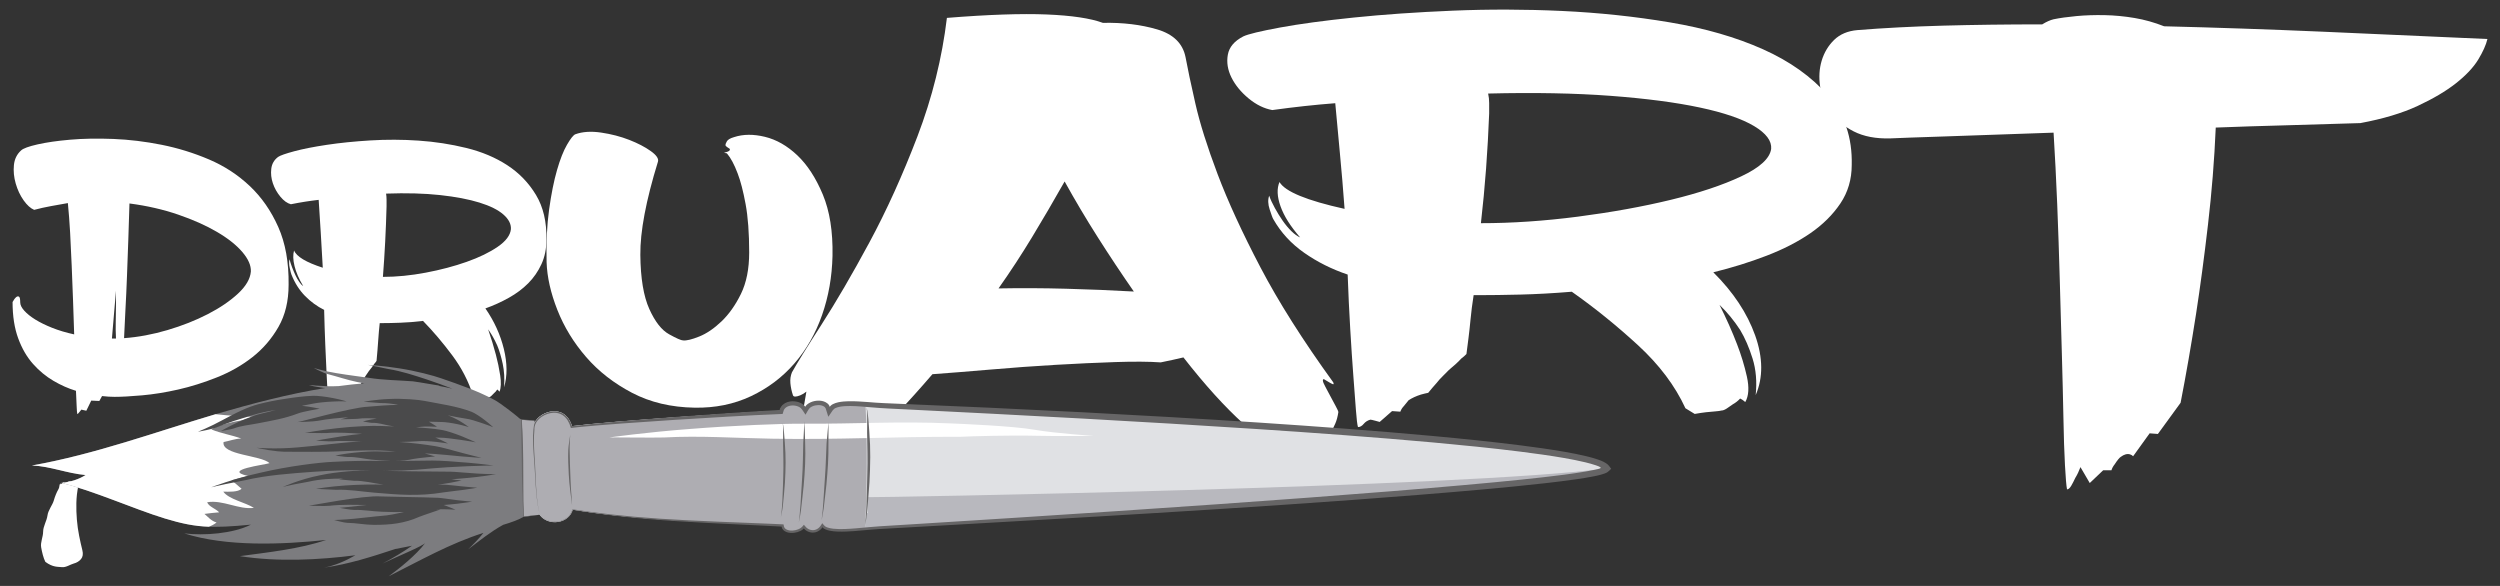 <svg id="logo-reverse" xmlns="http://www.w3.org/2000/svg" viewBox="0 0 256 60">
<rect x="0" y="0" width="256" height="60" fill="#333333" stroke="none"/>
<g id="text">
	<path fill="#FFFFFF" d="M2.161,15.403c0.215-0.206,0.775-0.41,1.681-0.617c0.905-0.205,2.018-0.367,3.338-0.481
		c1.319-0.116,2.792-0.14,4.419-0.078c1.626,0.064,3.276,0.265,4.949,0.598c1.673,0.334,3.291,0.835,4.857,1.502
		c1.565,0.668,2.954,1.573,4.166,2.716c1.212,1.144,2.187,2.542,2.923,4.2c0.737,1.656,1.089,3.627,1.06,5.913
		c0,1.67-0.345,3.108-1.035,4.314c-0.691,1.209-1.573,2.235-2.647,3.083c-1.075,0.848-2.287,1.54-3.637,2.08
		c-1.351,0.54-2.678,0.957-3.982,1.253c-1.305,0.296-2.54,0.493-3.706,0.597s-2.102,0.154-2.808,0.154
		c-0.215,0-0.422-0.006-0.622-0.02c-0.2-0.012-0.422-0.032-0.667-0.06l-0.276,0.502l-0.829-0.038l-0.506,1.039l-0.506-0.115
		l-0.185,0.23c-0.123,0.154-0.2,0.232-0.23,0.232c-0.031-0.129-0.054-0.405-0.069-0.828c-0.016-0.424-0.038-0.943-0.069-1.561
		c-0.768-0.23-1.535-0.57-2.302-1.019c-0.769-0.45-1.466-1.028-2.095-1.734c-0.63-0.706-1.136-1.579-1.519-2.62
		c-0.384-1.04-0.576-2.279-0.576-3.718c0.123-0.23,0.245-0.397,0.368-0.5c0.092-0.078,0.185-0.097,0.276-0.058
		c0.092,0.037,0.139,0.237,0.139,0.597c0,0.257,0.138,0.54,0.414,0.847c0.277,0.309,0.652,0.611,1.128,0.906
		s1.051,0.578,1.727,0.848c0.675,0.27,1.427,0.494,2.256,0.674c-0.032-1.104-0.069-2.261-0.116-3.468s-0.092-2.394-0.138-3.564
		c-0.046-1.168-0.1-2.297-0.161-3.389c-0.062-1.091-0.139-2.1-0.231-3.025c-0.583,0.104-1.159,0.207-1.726,0.309
		c-0.569,0.103-1.144,0.23-1.726,0.385c-0.369-0.154-0.729-0.481-1.083-0.981c-0.353-0.501-0.621-1.073-0.805-1.714
		c-0.185-0.642-0.246-1.271-0.185-1.888C1.486,16.289,1.731,15.788,2.161,15.403z M11.876,34.664
		c-0.031-0.591-0.039-1.175-0.023-1.753s0.023-1.098,0.023-1.559v-1.58l-0.415,4.893h0.229L11.876,34.664L11.876,34.664z
		 M25.688,27.807c0.03-0.617-0.261-1.284-0.875-2.003c-0.615-0.718-1.481-1.406-2.601-2.06c-1.121-0.655-2.447-1.247-3.982-1.773
		c-1.536-0.525-3.193-0.905-4.973-1.136c-0.031,1.13-0.069,2.337-0.115,3.622c-0.046,1.284-0.092,2.548-0.138,3.795
		c-0.046,1.246-0.101,2.42-0.162,3.524c-0.062,1.104-0.107,2.057-0.138,2.85c1.442-0.103,2.923-0.378,4.443-0.826
		c1.519-0.449,2.9-0.996,4.143-1.639c1.243-0.641,2.271-1.342,3.084-2.099C25.189,29.303,25.626,28.553,25.688,27.807z"/>
	<path fill="#FFFFFF" d="M55.955,24.52c0,0.952-0.171,1.797-0.514,2.536c-0.342,0.739-0.793,1.391-1.352,1.953
		c-0.56,0.563-1.221,1.059-1.983,1.483c-0.762,0.427-1.562,0.791-2.402,1.09c0.902,1.302,1.532,2.686,1.89,4.149
		c0.357,1.465,0.365,2.775,0.023,3.926c0.062-0.877,0.016-1.678-0.14-2.404c-0.156-0.727-0.342-1.352-0.56-1.877
		c-0.279-0.625-0.591-1.177-0.933-1.652c0.311,0.9,0.575,1.766,0.793,2.592c0.187,0.701,0.334,1.408,0.443,2.123
		c0.109,0.713,0.086,1.27-0.069,1.67c-0.031-0.024-0.055-0.049-0.07-0.074c-0.016-0.025-0.04-0.051-0.071-0.076l-0.093-0.076
		c-0.093,0.151-0.202,0.275-0.326,0.377c-0.094,0.1-0.187,0.193-0.28,0.281s-0.171,0.131-0.233,0.131
		c-0.062,0.025-0.156,0.045-0.279,0.057c-0.125,0.012-0.266,0.031-0.42,0.057c-0.156,0.024-0.326,0.063-0.513,0.113l-0.42-0.375
		c-0.466-1.478-1.183-2.861-2.146-4.15s-1.959-2.461-2.985-3.513c-0.839,0.101-1.617,0.164-2.333,0.187
		c-0.715,0.027-1.322,0.039-1.819,0.039h-0.28c-0.062,0.576-0.109,1.102-0.14,1.576c-0.032,0.477-0.063,0.891-0.093,1.24
		c-0.032,0.4-0.063,0.752-0.094,1.053c-0.062,0.1-0.14,0.201-0.232,0.299c-0.062,0.102-0.14,0.214-0.233,0.339
		c-0.093,0.126-0.203,0.263-0.326,0.413c-0.062,0.102-0.148,0.225-0.257,0.377c-0.109,0.15-0.21,0.312-0.303,0.488
		c-0.125,0.2-0.25,0.413-0.374,0.639c-0.093,0.025-0.202,0.062-0.326,0.112c-0.219,0.102-0.405,0.227-0.561,0.376
		c-0.031,0.05-0.062,0.106-0.093,0.17c-0.032,0.062-0.078,0.145-0.141,0.243c-0.062,0.101-0.109,0.213-0.14,0.339l-0.373-0.038
		l-0.56,0.714L34.45,41.35c-0.125-0.05-0.203-0.076-0.233-0.076c-0.125,0.05-0.226,0.144-0.303,0.281
		c-0.078,0.138-0.164,0.208-0.257,0.208c-0.031-0.152-0.062-0.527-0.092-1.129c-0.032-0.601-0.071-1.352-0.117-2.254
		c-0.047-0.9-0.093-1.922-0.139-3.062c-0.047-1.139-0.087-2.334-0.117-3.587c-0.715-0.351-1.368-0.826-1.959-1.427
		c-0.59-0.602-1.058-1.34-1.399-2.216c-0.031-0.075-0.085-0.288-0.164-0.639c-0.077-0.35-0.086-0.65-0.022-0.9
		c0.062,0.25,0.146,0.52,0.256,0.808c0.109,0.288,0.226,0.563,0.35,0.827c0.123,0.263,0.256,0.493,0.396,0.694
		c0.14,0.201,0.271,0.338,0.396,0.414c-0.436-0.727-0.731-1.409-0.886-2.047c-0.156-0.639-0.172-1.171-0.047-1.597
		c0.249,0.626,1.229,1.214,2.939,1.766c-0.062-1.252-0.133-2.467-0.21-3.644c-0.078-1.177-0.148-2.278-0.21-3.305
		c-0.902,0.101-1.851,0.25-2.846,0.45c-0.374-0.099-0.73-0.356-1.073-0.77c-0.342-0.413-0.598-0.869-0.77-1.371
		c-0.17-0.5-0.225-1.001-0.163-1.503c0.062-0.5,0.295-0.901,0.699-1.202c0.218-0.15,0.77-0.343,1.657-0.582
		c0.886-0.237,1.997-0.457,3.335-0.657c1.337-0.201,2.822-0.351,4.455-0.451c1.633-0.1,3.281-0.094,4.945,0.02
		c1.664,0.112,3.289,0.363,4.875,0.751c1.586,0.389,2.985,0.977,4.198,1.766c1.212,0.789,2.193,1.804,2.939,3.042
		C55.63,21.195,55.986,22.717,55.955,24.52z M52.317,23.468c0.031-0.525-0.227-1.027-0.769-1.502
		c-0.544-0.476-1.36-0.883-2.449-1.221c-1.089-0.338-2.434-0.595-4.036-0.77c-1.601-0.174-3.444-0.225-5.527-0.15
		c0.03,0.201,0.047,0.408,0.047,0.62c0,0.213,0,0.446,0,0.696c-0.032,1.202-0.078,2.41-0.141,3.624
		c-0.062,1.215-0.14,2.411-0.232,3.587c1.399,0,2.86-0.144,4.385-0.432c1.523-0.288,2.923-0.658,4.198-1.11
		c1.275-0.45,2.333-0.963,3.172-1.54C51.803,24.695,52.254,24.094,52.317,23.468z"/>
	<path fill="#FFFFFF" d="M55.971,26.827c-0.049-1.988,0.037-3.776,0.257-5.363s0.489-2.935,0.809-4.044
		c0.319-1.108,0.662-1.979,1.03-2.61c0.367-0.631,0.649-0.984,0.846-1.061c0.735-0.267,1.618-0.325,2.648-0.172
		c1.031,0.153,1.986,0.401,2.869,0.745c0.882,0.344,1.619,0.728,2.207,1.148c0.589,0.422,0.833,0.784,0.735,1.09
		c-1.226,3.977-1.827,7.16-1.802,9.55c0.024,2.391,0.331,4.236,0.92,5.535c0.588,1.303,1.262,2.162,2.022,2.582
		c0.76,0.422,1.237,0.631,1.435,0.631c0.342,0.04,0.894-0.094,1.656-0.4c0.759-0.305,1.518-0.822,2.279-1.549
		c0.76-0.727,1.423-1.662,1.987-2.81c0.562-1.148,0.846-2.562,0.846-4.245c0-1.988-0.123-3.642-0.368-4.961
		c-0.245-1.319-0.514-2.361-0.809-3.125c-0.344-0.918-0.711-1.605-1.104-2.065l-0.295-0.058c0.147-0.037,0.269-0.076,0.369-0.115
		c0.195-0.076,0.268-0.172,0.221-0.287c-0.05-0.038-0.136-0.095-0.258-0.172c-0.123-0.076-0.184-0.153-0.184-0.229
		s0.048-0.201,0.146-0.373c0.098-0.173,0.342-0.316,0.736-0.43c0.932-0.306,1.987-0.315,3.164-0.029
		c1.176,0.287,2.28,0.918,3.311,1.893c1.03,0.976,1.9,2.314,2.611,4.015c0.71,1.702,1.041,3.796,0.993,6.282
		c-0.049,2.142-0.405,4.159-1.067,6.051c-0.662,1.891-1.606,3.547-2.832,4.96c-1.227,1.417-2.711,2.534-4.45,3.357
		c-1.743,0.822-3.667,1.214-5.775,1.176c-2.404-0.038-4.537-0.545-6.401-1.52c-1.864-0.976-3.434-2.199-4.708-3.671
		c-1.275-1.473-2.257-3.079-2.942-4.818C56.387,29.993,56.019,28.358,55.971,26.827z"/>
	<path fill="#FFFFFF" d="M4.646,57.536c-0.198-0.383-0.34-0.971-0.431-1.488c-0.09-0.518,0.199-1.054,0.202-1.608
		c0.004-0.554,0.374-1.106,0.445-1.655c0.072-0.55,0.506-1.053,0.639-1.509c0.132-0.456,0.29-0.845,0.473-1.163
		c0.183-0.32,0.043-0.523,0.247-0.611l-0.003,0.043C6.216,49.56,6.207,49.58,6.19,49.608l0.382-0.26l0.032,0.18
		c0.095-0.051,0.183-0.104,0.262-0.158c0.079-0.038,0.157-0.069,0.234-0.094c0.078-0.022,0.131-0.027,0.159-0.009
		c0.103,0.051,0.272,0.116,0.509,0.193c0.118,0.038,0.243,0.076,0.377,0.117l-0.127,0.19c-0.118,0.568-0.185,1.143-0.198,1.727
		c-0.013,0.584,0.005,1.158,0.053,1.725s0.126,1.113,0.23,1.639s0.215,1.021,0.332,1.488c0.093,0.378,0.048,0.678-0.136,0.9
		c-0.183,0.224-0.437,0.379-0.762,0.465c-0.325,0.086-0.793,0.417-1.198,0.365C5.935,58.024,5.434,58.118,4.646,57.536z"/>
	<path fill="#FFFFFF" d="M135.461,38.958c0,0.126,0.088,0.35,0.266,0.669c0.174,0.317,0.352,0.647,0.527,0.987
		c0.174,0.339,0.352,0.668,0.529,0.986c0.174,0.318,0.264,0.52,0.264,0.605c-0.072,0.467-0.176,0.859-0.318,1.176
		c-0.141,0.318-0.283,0.605-0.422,0.861c-0.143,0.17-0.371,0.309-0.688,0.413c-0.314,0.106-0.547,0.202-0.688,0.286
		c-0.141,0.128-0.193,0.225-0.158,0.287s-0.018,0.137-0.16,0.223c-0.141,0.085-0.316,0.147-0.529,0.189
		c-0.211,0.043-0.389,0.105-0.527,0.191c-0.354,0.084-0.74,0.127-1.164,0.127h-0.529c-1.127,0-2.645-0.859-4.545-2.578
		c-1.906-1.721-3.951-3.981-6.137-6.781c-0.353,0.086-0.724,0.17-1.11,0.254c-0.389,0.086-0.794,0.17-1.214,0.255
		c-1.2-0.085-2.751-0.096-4.655-0.032c-1.904,0.062-3.95,0.159-6.136,0.285c-2.185,0.128-4.39,0.287-6.611,0.479
		c-2.221,0.19-4.215,0.35-5.976,0.478c-1.201,1.401-2.452,2.792-3.755,4.172c-1.307,1.38-2.664,2.749-4.073,4.107
		c-0.284,0.083-0.46,0-0.528-0.255c-0.072-0.256-0.284-0.468-0.635-0.637c-0.143-0.085-0.39-0.075-0.741,0.033
		c-0.352,0.104-0.634,0.096-0.845-0.033c-0.073-0.043-0.142-0.182-0.213-0.414c-0.071-0.232-0.142-0.454-0.213-0.67l-0.21-0.891
		c-0.283,0-0.564-0.063-0.846-0.189c-0.564-0.17-0.95-0.467-1.164-0.893c-0.07-0.085-0.089-0.243-0.052-0.479
		c0.035-0.23,0.087-0.518,0.161-0.859c0.068-0.34,0.138-0.741,0.209-1.21c-0.209,0.171-0.422,0.297-0.635,0.383
		c-0.423,0.169-0.671,0.169-0.739,0c-0.143-0.425-0.228-0.84-0.265-1.241c-0.035-0.404,0.019-0.775,0.159-1.115
		c0.494-0.891,1.498-2.515,3.015-4.871c1.515-2.356,3.156-5.168,4.919-8.438c1.762-3.269,3.4-6.888,4.919-10.857
		c1.515-3.969,2.519-8.013,3.015-12.129c4.23-0.34,7.631-0.456,10.208-0.351c2.571,0.105,4.494,0.393,5.764,0.859
		c2.045-0.042,3.896,0.181,5.553,0.668c1.658,0.489,2.626,1.433,2.909,2.833c0.211,1.146,0.546,2.728,1.005,4.745
		c0.458,2.016,1.215,4.426,2.274,7.229c1.058,2.802,2.52,5.985,4.388,9.552c1.869,3.567,4.355,7.494,7.459,11.781
		c0.07,0.17,0.053,0.232-0.053,0.189c-0.105-0.04-0.248-0.115-0.422-0.223c-0.176-0.104-0.316-0.189-0.424-0.255
		C135.516,38.798,135.461,38.831,135.461,38.958z M102.249,29.534c2.256-0.042,4.565-0.033,6.928,0.033
		c2.362,0.062,4.67,0.159,6.928,0.286c-1.268-1.824-2.502-3.682-3.702-5.572c-1.2-1.888-2.327-3.788-3.385-5.698
		c-1.129,1.996-2.24,3.895-3.332,5.698C104.593,26.086,103.447,27.834,102.249,29.534z"/>
	<path fill="#FFFFFF" d="M189.617,16.889c0,1.482-0.389,2.798-1.164,3.948c-0.775,1.151-1.797,2.165-3.066,3.041
		c-1.271,0.878-2.77,1.647-4.496,2.31c-1.727,0.665-3.543,1.228-5.447,1.696c2.045,2.028,3.471,4.182,4.285,6.463
		c0.809,2.281,0.826,4.318,0.053,6.113c0.139-1.365,0.035-2.611-0.318-3.744c-0.354-1.13-0.775-2.104-1.27-2.925
		c-0.635-0.975-1.34-1.833-2.115-2.573c0.705,1.404,1.305,2.75,1.797,4.035c0.422,1.092,0.758,2.195,1.006,3.305
		c0.246,1.111,0.193,1.98-0.16,2.604c-0.072-0.039-0.125-0.078-0.16-0.118c-0.035-0.038-0.09-0.076-0.158-0.118l-0.213-0.117
		c-0.211,0.233-0.461,0.43-0.74,0.585c-0.211,0.157-0.422,0.302-0.633,0.438c-0.213,0.136-0.389,0.204-0.529,0.204
		c-0.143,0.038-0.354,0.067-0.635,0.088c-0.283,0.02-0.6,0.048-0.953,0.088c-0.352,0.038-0.738,0.099-1.162,0.175l-0.951-0.583
		c-1.059-2.301-2.68-4.454-4.865-6.464c-2.186-2.006-4.441-3.83-6.77-5.467c-1.904,0.157-3.666,0.254-5.287,0.292
		c-1.623,0.04-3,0.058-4.127,0.058H150.9c-0.139,0.898-0.246,1.716-0.314,2.457c-0.07,0.742-0.143,1.385-0.211,1.93
		c-0.072,0.625-0.143,1.172-0.211,1.64c-0.143,0.155-0.318,0.312-0.529,0.466c-0.143,0.157-0.318,0.332-0.527,0.526
		c-0.213,0.196-0.463,0.409-0.742,0.645c-0.143,0.157-0.336,0.351-0.582,0.585c-0.248,0.232-0.475,0.488-0.688,0.76
		c-0.283,0.313-0.564,0.644-0.848,0.994c-0.211,0.039-0.459,0.099-0.738,0.176c-0.496,0.156-0.918,0.352-1.27,0.584
		c-0.072,0.078-0.141,0.166-0.213,0.264c-0.07,0.098-0.176,0.226-0.314,0.381c-0.143,0.154-0.248,0.33-0.318,0.525l-0.848-0.059
		l-1.268,1.111l-0.424-0.117c-0.283-0.078-0.459-0.118-0.529-0.118c-0.283,0.077-0.512,0.224-0.688,0.438
		c-0.176,0.214-0.369,0.322-0.582,0.322c-0.072-0.234-0.141-0.82-0.211-1.756c-0.072-0.935-0.158-2.104-0.264-3.508
		s-0.213-2.992-0.316-4.768c-0.105-1.773-0.195-3.634-0.264-5.585c-1.623-0.546-3.105-1.287-4.443-2.224
		c-1.34-0.935-2.398-2.085-3.172-3.451c-0.074-0.117-0.195-0.448-0.373-0.994c-0.176-0.546-0.193-1.014-0.049-1.404
		c0.137,0.39,0.332,0.81,0.58,1.258c0.246,0.449,0.51,0.878,0.793,1.286c0.283,0.409,0.584,0.77,0.9,1.082s0.617,0.527,0.898,0.645
		c-0.988-1.13-1.658-2.194-2.01-3.189c-0.354-0.994-0.389-1.822-0.105-2.486c0.564,0.976,2.785,1.892,6.664,2.75
		c-0.143-1.948-0.301-3.839-0.477-5.673c-0.176-1.833-0.336-3.547-0.477-5.147c-2.045,0.157-4.195,0.39-6.451,0.702
		c-0.846-0.155-1.656-0.555-2.433-1.199c-0.775-0.643-1.357-1.354-1.746-2.134c-0.387-0.781-0.511-1.559-0.37-2.34
		c0.141-0.779,0.672-1.404,1.586-1.871c0.495-0.234,1.745-0.536,3.755-0.907c2.01-0.37,4.531-0.711,7.562-1.023
		s6.4-0.546,10.102-0.702c3.703-0.156,7.439-0.146,11.213,0.029c3.77,0.175,7.457,0.565,11.053,1.17
		c3.596,0.604,6.77,1.521,9.52,2.749c2.75,1.228,4.971,2.808,6.664,4.737C188.877,11.713,189.686,14.082,189.617,16.889z
		 M181.367,15.251c0.07-0.818-0.512-1.599-1.746-2.339c-1.236-0.741-3.084-1.375-5.553-1.901c-2.471-0.526-5.52-0.926-9.148-1.198
		c-3.635-0.272-7.812-0.351-12.535-0.234c0.07,0.312,0.105,0.634,0.105,0.964c0,0.333,0,0.693,0,1.083
		c-0.072,1.871-0.176,3.752-0.316,5.644c-0.143,1.892-0.318,3.753-0.529,5.584c3.174,0,6.488-0.223,9.945-0.671
		c3.453-0.45,6.627-1.023,9.52-1.726c2.891-0.702,5.289-1.501,7.189-2.398C180.205,17.163,181.227,16.226,181.367,15.251z"/>
	<path fill="#FFFFFF" d="M221.604,2.691c5.289,0.13,10.701,0.315,16.236,0.554c5.535,0.24,11.158,0.488,16.873,0.75
		c-0.145,0.61-0.463,1.315-0.951,2.12c-0.496,0.805-1.254,1.609-2.275,2.414c-1.023,0.805-2.326,1.576-3.914,2.316
		c-1.586,0.741-3.545,1.327-5.871,1.76c-2.68,0.089-5.254,0.164-7.721,0.229c-2.473,0.065-4.832,0.141-7.088,0.229
		c-0.141,3.306-0.406,6.621-0.795,9.947c-0.387,3.328-0.793,6.361-1.215,9.1c-0.494,3.175-1.021,6.22-1.588,9.133l-2.326,3.195
		l-0.846-0.065l-1.693,2.349c-0.072-0.087-0.176-0.151-0.316-0.195c-0.283-0.087-0.602,0-0.953,0.26
		c-0.141,0.089-0.352,0.349-0.633,0.782c-0.145,0.174-0.248,0.369-0.316,0.588h-0.848l-1.373,1.306l-0.953-1.632
		c-0.143,0.393-0.316,0.761-0.529,1.108c-0.139,0.304-0.283,0.577-0.422,0.817c-0.143,0.238-0.283,0.357-0.424,0.357
		c-0.07-0.348-0.141-1.174-0.211-2.478c-0.07-1.306-0.125-2.925-0.158-4.86c-0.037-1.935-0.092-4.12-0.16-6.556
		c-0.07-2.435-0.141-4.947-0.213-7.534c-0.072-2.586-0.158-5.174-0.262-7.763c-0.107-2.586-0.23-5.033-0.373-7.338
		c-4.797,0.174-8.551,0.306-11.264,0.392c-2.719,0.088-4.533,0.153-5.447,0.196c-1.482,0.044-2.734-0.196-3.756-0.717
		c-1.021-0.522-1.816-1.185-2.379-1.99c-0.564-0.803-0.916-1.673-1.059-2.609c-0.141-0.935-0.088-1.814,0.16-2.642
		c0.248-0.825,0.67-1.532,1.266-2.12c0.602-0.587,1.396-0.924,2.383-1.011c2.682-0.217,5.605-0.369,8.779-0.457
		c3.172-0.086,6.557-0.13,10.154-0.13c0.422-0.262,0.809-0.436,1.162-0.522c0.633-0.131,1.408-0.239,2.328-0.326
		c0.914-0.087,1.885-0.118,2.908-0.098c1.02,0.022,2.043,0.12,3.068,0.294C219.611,2.018,220.615,2.299,221.604,2.691z"/>
</g>
<g id="pincel">
	<g>
		<path fill="#7C7C7F" d="M43.546,55.597c-0.939,1.264-2.691,2.643-3.75,3.418c3.183-1.591,6.224-3.341,9.71-4.449
			c-0.468,0.59-1,1.143-1.572,1.69c1.145-0.865,2.287-1.799,3.593-2.515c0.869-0.258,1.646-0.541,2.102-0.831l-0.197-9.927
			c-0.073-0.065-0.417-0.217-0.496-0.281c0.163,0.089,0.278,0.154,0.275,0.158c0.021-0.008-1.929-1.6-2.677-1.96
			c-1.678-0.888-3.506-1.521-5.368-2.163c-0.751-0.27-2.586-0.758-4.282-1.018c-1.693-0.276-3.214-0.352-3.212-0.354
			c0.006-0.011,1.701,0.346,2.076,0.421c1.374,0.219,2.674,0.653,3.94,1.067c0.947,0.314,1.801,0.631,2.64,0.953
			c-0.485-0.115-0.976-0.216-1.463-0.305c0.109-0.008,0.188-0.016,0.188-0.016c-0.016,0.034-2.135-0.361-2.775-0.436
			c-1.524-0.116-3.044-0.123-4.55-0.365c-0.609-0.096-2.04-0.26-3.295-0.477c-1.264-0.2-2.306-0.527-2.298-0.539
			c-0.026,0.018,1.094,0.578,1.396,0.633c1.014,0.257,2.008,0.604,3.054,0.821c0.241,0.048,0.47,0.085,0.704,0.129
			c-0.876,0.069-1.745,0.173-2.61,0.286c-0.414,0.012-0.825,0.037-1.24,0.008c-0.393-0.002-1.808-0.107-1.808-0.124
			c0,0,0.388,0.117,0.482,0.131c0.329,0.043,0.654,0.126,0.99,0.163c0.081,0.009,0.153,0.008,0.23,0.016
			c-3.796,0.604-7.506,1.596-11.203,2.663c-6.191,1.836-12.438,4.136-18.859,5.267c1.877,0.076,3.604,0.811,5.495,0.979
			c-0.68,0.437-1.511,0.706-2.49,0.81c3.223,0.759,7.424,2.667,10.621,3.642c3.123,0.95,4.756,1.025,8.801,0.632
			c-1.851,0.925-4.803,1.144-6.83,0.897c4.311,1.377,9.998,1.147,14.528,0.672c-2.722,0.926-5.906,1.26-8.831,1.656
			c3.851,0.605,8.071,0.393,11.83-0.089c-0.988,0.568-2.078,1.051-3.203,1.267c2.543-0.363,4.877-1.115,7.275-1.906
			c0.603-0.111,1.179-0.224,1.723-0.337c-0.9,0.629-1.965,1.276-3.028,1.825C40.571,57.039,43.291,55.919,43.546,55.597z"/>
		<path fill="#FFFFFF" d="M20.937,52.625c0.492-0.071,1.004-0.12,1.506-0.163c-0.356-0.385-1.063-0.571-1.229-1.031
			c1.604-0.275,3.229,0.783,4.786,0.574c-0.919-0.58-2.545-0.856-3.14-1.661c0.566,0.011,1.507,0.061,1.878-0.292
			c-0.329-0.289-0.687-0.601-1.034-0.868c0.542-0.179,1.167-0.27,1.685-0.448c-2.722-0.615,1.761-1.141,2.213-1.31
			c-0.884-0.824-4.939-0.812-4.708-2.159c0.606-0.117,1.136-0.337,1.812-0.363c-0.987-0.361-2.061-0.516-3.059-0.93
			c0.849-0.641,3.542-0.99,4.769-1.247c-1.205-0.112-2.843-0.126-4.341-0.312c-6.173,1.834-12.404,4.124-18.809,5.251
			c1.877,0.077,3.604,0.811,5.495,0.979c-0.68,0.437-1.511,0.707-2.49,0.81c3.223,0.759,7.423,2.667,10.621,3.642
			c1.731,0.527,3.005,0.783,4.485,0.842c0.284-0.105,0.547-0.234,0.799-0.436C21.641,53.354,21.289,52.922,20.937,52.625z"/>
		<g>
			<path fill="#4A4A4B" d="M45.401,50.422c0.349-0.058,1.227-0.146,2.01-0.253c0.783-0.105,1.468-0.228,1.468-0.226
				c0-0.002-0.691-0.05-1.467-0.13c-0.779-0.076-1.642-0.186-2.043-0.186c-0.177,0.001-0.351,0.006-0.527,0.009
				c0.33-0.055,0.846-0.124,1.321-0.21c0.598-0.104,1.107-0.231,1.107-0.23c0-0.001-0.49-0.039-1.043-0.112
				c0.509-0.05,1.608-0.122,2.599-0.242c1.047-0.118,1.958-0.288,1.958-0.288s-0.919,0-1.951-0.064
				c-1.033-0.06-2.181-0.181-2.721-0.19c-2.524-0.031-5.046-0.026-7.648-0.114c-0.107-0.005-0.242-0.007-0.38-0.008
				c0.016,0.001,0.031,0,0.047,0.001c2.015,0.082,4.065-0.003,6.245-0.227c0.609-0.06,2.149-0.153,3.539-0.213
				c1.391-0.062,2.63-0.07,2.633-0.072c0,0.002-1.19-0.159-2.577-0.282c-1.382-0.125-2.949-0.229-3.676-0.225
				c-1.308,0.01-2.591,0.035-3.868,0.048c0.62-0.013,1.253-0.065,1.949-0.219c0.439-0.088,2.184-0.243,2.182-0.251
				c-0.005,0.006-0.524-0.158-1.062-0.309c0.31,0.02,0.622,0.039,0.944,0.053c0.487,0.021,1.702,0.154,2.8,0.253
				c1.097,0.103,2.077,0.146,2.077,0.147c0-0.002-0.914-0.211-1.939-0.49c-1.026-0.275-2.186-0.604-2.751-0.697
				c-1.219-0.201-2.473-0.347-3.742-0.436c0.682-0.011,1.376-0.033,2.146-0.088c0.288-0.023,1.005,0.008,1.646,0.08
				c0.643,0.068,1.208,0.167,1.207,0.166c0.001,0.001-0.464-0.256-1.046-0.503c-0.085-0.036-0.176-0.072-0.265-0.108
				c0.167,0.003,0.32,0.011,0.494,0.014c0.75-0.025,3.668,0.459,3.662,0.48c0,0.003-0.616-0.297-1.371-0.596
				c-0.749-0.303-1.639-0.598-2.079-0.67c-0.889-0.15-1.782-0.223-2.678-0.272c0.16-0.019,0.312-0.025,0.485-0.056
				c0.344-0.062,1.663-0.004,1.663-0.003c0.004,0-0.421-0.292-0.828-0.52c0.436,0.017,0.883,0.028,1.363,0.032
				c0.285,0.002,0.977,0.094,1.589,0.226c0.612,0.13,1.136,0.298,1.136,0.297c0,0.001-0.391-0.311-0.917-0.616
				c-0.4-0.237-0.88-0.463-1.233-0.59c0.614,0.126,1.243,0.249,1.943,0.355c0.596,0.062,2.72,0.846,2.705,0.867
				c0,0-0.365-0.349-0.842-0.715c-0.471-0.37-1.064-0.754-1.386-0.875c-1.508-0.574-3.16-0.788-4.771-1.104
				c-0.654-0.135-2.244-0.27-3.657-0.203c-1.415,0.054-2.615,0.285-2.614,0.283c0.008-0.01,1.432,0.125,1.734,0.136
				c0.617-0.013,1.224,0.071,1.819,0.182c-1.044,0.022-2.09,0.095-3.137,0.192c-1.697,0.072-7.177,1.638-7.197,1.57
				c0,0.008,1.725-0.048,2.093-0.127c1.023-0.201,2.093-0.285,3.134-0.371c-0.483,0.123-0.796,0.219-0.794,0.219
				c0.004-0.011,1.382-0.021,1.672-0.049c0.67-0.094,1.356-0.068,2.032-0.025c-0.006,0-0.012,0-0.018,0.001
				c-0.773,0.104-1.413,0.294-1.412,0.29c0.006-0.007,0.799,0.153,0.96,0.148c0.604-0.037,1.2,0.189,1.774,0.283
				c0.169,0.029,0.331,0.055,0.494,0.079c-0.447-0.013-0.895-0.026-1.34-0.047c-0.849-0.044-2.829,0.031-4.567,0.233
				c-1.741,0.19-3.238,0.473-3.238,0.47c0.003-0.006,1.8,0.046,2.191,0.022c1.209-0.098,2.438,0.003,3.642,0.076
				c-0.684,0.064-1.489,0.165-2.239,0.283c-1.326,0.201-2.479,0.418-2.479,0.416c0.001,0,1.396,0.101,1.699,0.074
				c0.981-0.092,1.99,0.001,2.972,0.03c-0.2,0.011-0.398,0.008-0.597,0.022c-1.124,0.033-3.662,0.379-5.916,0.565
				c-2.259,0.207-4.253,0.048-4.251,0.04c0-0.004,0.553,0.136,1.194,0.236c0.64,0.104,1.363,0.174,1.627,0.172
				c1.892,0,3.831,0.041,5.705-0.041c1.76-0.068,3.297-0.159,4.802-0.055c0.31,0.018,0.621,0.037,0.934,0.059
				c-0.552,0.023-1.107,0.04-1.664,0.007c-0.484-0.03-1.632,0.019-2.647,0.13c-1.019,0.107-1.885,0.295-1.885,0.291
				c0.005-0.004,1.047,0.154,1.268,0.148c0.815-0.039,1.63,0.184,2.431,0.266c0.679,0.07,1.311,0.125,1.946,0.139
				c-0.238,0-0.48,0.008-0.722,0.006c-1.669-0.049-3.429-0.008-5.145,0.083c-1.407,0.054-4.641,0.452-7.418,1.108
				c-2.794,0.619-5.078,1.499-5.07,1.504c0,0.002,0.706-0.179,1.5-0.34l1.979-0.39c2.25-0.526,4.64-0.688,6.954-0.859
				c2.107-0.149,4.038-0.196,5.93-0.147c-1.213-0.006-3.351,0.1-5.218,0.5c-2.157,0.428-3.82,1.207-3.815,1.199
				c0,0.003,0.535-0.139,1.135-0.26l1.493-0.276c1.161-0.271,2.372-0.327,3.578-0.325c-0.287,0.043-0.463,0.076-0.463,0.076
				c0.008-0.01,1.282,0.141,1.553,0.15c1.004-0.021,1.988,0.252,2.972,0.384c0.022,0.003,0.042,0.007,0.062,0.009
				c-0.902-0.027-2.462-0.016-3.879,0.084c-1.64,0.104-3.051,0.351-3.049,0.349c0.007-0.009,1.678,0.097,2.04,0.099
				c1.323-0.056,2.646,0.186,3.954,0.293C40.789,50.659,42.883,50.842,45.401,50.422z"/>
			<path fill="#4A4A4B" d="M42.931,52.923c0.432-0.176,2.169-0.744,2.162-0.753c-0.003,0.004-0.223-0.005-0.519-0.016
				c0.772-0.03,2.068,0.025,2.07,0.04c-0.001,0.004-0.431-0.203-0.963-0.395c-0.08-0.032-0.166-0.059-0.249-0.088
				c0.418-0.033,0.934-0.074,1.426-0.131c0.799-0.09,1.491-0.215,1.491-0.213c0-0.002-0.702-0.047-1.479-0.143
				c-0.779-0.09-1.633-0.236-2.038-0.253c-1.913-0.073-3.817-0.073-5.842-0.138c-1.699-0.141-7.374,0.979-7.368,0.953
				c-0.001,0.002,1.714,0.055,2.089,0.008c1.277-0.149,2.595-0.096,3.854-0.085c-1.392,0.142-2.791,0.309-2.795,0.294
				c-0.001,0.004,1.194,0.223,1.464,0.212c0.958-0.027,1.936,0.155,2.891,0.188c0.798,0.032,1.519,0.043,2.233,0.027
				c-0.77,0.176-1.543,0.351-2.355,0.402c-0.513,0.029-1.692,0.192-2.763,0.287c-1.07,0.102-2.023,0.128-2.023,0.131
				c-0.005,0.004,1.074,0.291,1.33,0.287c0.893,0.008,1.807,0.203,2.724,0.208C39.965,53.751,41.41,53.604,42.931,52.923z"/>
			<path fill="#4A4A4B" d="M24.254,43.288c-0.902,0.428-1.634,0.855-1.637,0.852c0.004-0.001,1.091-0.181,1.3-0.258
				c0.756-0.297,1.655-0.366,2.453-0.525c1.503-0.295,2.699-0.471,4.19-1.035c0.41-0.166,2.185-0.475,2.185-0.47
				c0.005-0.003-1.096-0.23-1.836-0.298c0.401-0.074,0.8-0.146,1.226-0.236c0.328-0.07,1.167-0.166,1.933-0.199
				c0.764-0.041,1.45-0.01,1.45-0.012c0,0.004-0.626-0.195-1.393-0.34c-0.763-0.152-1.653-0.254-2.064-0.238
				c-0.966,0.034-1.905,0.163-2.831,0.307c-0.913,0.132-1.903,0.322-2.825,0.568c-0.38,0.099-0.99,0.311-1.639,0.607
				c-0.651,0.295-1.34,0.668-1.986,1.009c-1.274,0.7-2.505,1.188-2.51,1.184c-0.001,0.021,1.615-0.291,1.932-0.448
				c1.146-0.484,2.402-0.865,3.551-1.215c0.873-0.271,1.683-0.438,2.501-0.564c-0.501,0.131-1.001,0.269-1.509,0.379
				C26.243,42.458,25.149,42.854,24.254,43.288z"/>
		</g>
		<path fill="#E0E1E4" d="M55.257,52.71c-0.313-0.735-0.46-2.887-0.512-4.174c-0.069-1.717-0.337-3.479-0.093-4.977
			c0.205-1.25,3.096-2.547,3.923,0.076c3.884-0.5,17.677-1.428,21.312-1.569c0.262-1.144,2.058-1.136,2.571-0.269
			c0.409-0.82,2.228-0.993,2.485,0.043c0.582-1.014,3.375-0.545,5.355-0.434c2.358,0.135,72.135,3.33,74.186,6.555
			c-1.662,1.928-73.908,6.014-74.832,6.086c-2.058,0.162-4.925,0.587-5.446-0.271c-0.464,0.816-1.394,0.797-1.887,0.129
			c-0.486,0.674-2.12,0.78-2.171-0.108c-7.209-0.361-14.382-0.437-21.497-1.603C58.222,53.673,56.086,53.897,55.257,52.71"/>
		<path fill="#B8B8BE" d="M89.652,54.05c0.924-0.073,73.168-4.158,74.831-6.086c-14.301,1.939-75.105,2.992-75.687,2.947
			c0.195,3.239,0,0-0.235,3.234C88.938,54.112,89.306,54.076,89.652,54.05z"/>
		<path fill="#AEADB2" d="M84.205,53.778c0.434,0.713,2.492,0.54,4.357,0.367c0.235-3.234,0.25-9.625,0.054-12.865
			c-1.618-0.127-3.246-0.184-3.673,0.562c-0.257-1.037-2.076-0.863-2.485-0.045c-0.513-0.867-2.31-0.873-2.571,0.27
			c-3.634,0.143-17.428,1.069-21.312,1.569c-0.764-2.422-3.284-1.501-3.826-0.362l-0.01-0.201c-0.293-0.039-1.014-0.048-1.308-0.09
			c0.119,3.018,0.001,6.707,0.197,9.928c0.473-0.051,1.629-0.201,1.629-0.201c0.83,1.188,2.965,0.963,3.393-0.516
			c7.115,1.167,14.288,1.241,21.497,1.603c0.052,0.889,1.686,0.782,2.172,0.108C82.811,54.574,83.741,54.593,84.205,53.778z"/>
		<path fill="#FFFFFF" d="M62.404,44.796c-0.003-0.008,3.841-0.539,8.266-0.871c4.422-0.354,9.411-0.557,11.575-0.538
			c5.333,0.032,9.74-0.269,15.114-0.03c1.146,0.049,6.394,0.265,8.58,0.651c2.189,0.378,6.041,0.624,6.04,0.628
			c0-0.005-3.906,0.04-6.076-0.016c-2.171-0.062-6.599,0.05-7.539,0.107c-7.023-0.023-12.435,0.317-19.294,0.195
			c-3.679-0.057-7.43-0.332-11.062-0.125C66.993,44.835,62.403,44.773,62.404,44.796z"/>
	</g>
	<g>
		<path fill="#666566" d="M164.752,47.692c-0.076-0.098-0.189-0.195-0.332-0.283c-0.143-0.09-0.309-0.166-0.477-0.238l-0.182-0.068
			l-0.143-0.051c-0.377-0.131-0.754-0.231-1.131-0.324c-0.752-0.184-1.502-0.328-2.254-0.46c-1.502-0.262-3-0.47-4.496-0.661
			c-2.994-0.379-5.977-0.681-8.951-0.957c-5.955-0.547-11.885-0.983-17.864-1.379c-11.957-0.785-24.107-1.4-37.039-1.933
			c-0.82-0.034-1.845-0.065-3.044-0.171c-0.6-0.043-1.247-0.092-1.937-0.081c-0.345,0.009-0.702,0.03-1.066,0.108
			c-0.182,0.04-0.366,0.096-0.543,0.187c-0.099,0.055-0.149,0.085-0.198,0.132c-0.053,0.039-0.094,0.107-0.129,0.149
			c-0.021-0.084-0.061-0.164-0.117-0.233l-0.051-0.057l-0.076-0.068c-0.053-0.042-0.11-0.079-0.169-0.112
			c-0.24-0.13-0.51-0.174-0.775-0.167c-0.266,0.006-0.533,0.062-0.781,0.175c-0.124,0.057-0.245,0.128-0.352,0.218
			c-0.076,0.064-0.142,0.143-0.188,0.232c-0.049-0.062-0.116-0.152-0.193-0.211c-0.094-0.077-0.226-0.156-0.35-0.206
			c-0.255-0.107-0.534-0.154-0.812-0.142c-0.277,0.014-0.56,0.088-0.802,0.247c-0.121,0.079-0.229,0.181-0.314,0.302
			c-0.041,0.058-0.081,0.131-0.105,0.186c-0.021,0.05-0.039,0.103-0.051,0.156l-2.527,0.148l-2.667,0.172l-5.456,0.391
			c-3.651,0.283-7.297,0.556-10.605,0.944c-0.155-0.486-0.423-0.945-0.837-1.224c-0.41-0.283-0.931-0.342-1.394-0.244
			c-0.466,0.095-0.895,0.322-1.223,0.635c-0.163,0.158-0.302,0.34-0.385,0.545c-0.043,0.103-0.064,0.208-0.076,0.318
			c-0.016,0.109-0.03,0.217-0.039,0.325c-0.081,0.866-0.029,1.691,0.021,2.458c0.055,0.768,0.116,1.479,0.143,2.129
			c0.059,1.297,0.157,2.336,0.266,3.045c0.103,0.712,0.252,1.072,0.255,1.068c-0.003,0.004-0.147-0.355-0.241-1.064
			c-0.1-0.705-0.185-1.74-0.229-3.035c-0.019-0.65-0.071-1.363-0.118-2.129c-0.042-0.766-0.084-1.588,0.005-2.443
			c-0.053-0.883,0.762-1.531,1.635-1.717c0.439-0.088,0.917-0.027,1.288,0.232c0.186,0.128,0.343,0.299,0.47,0.496
			c0.063,0.1,0.119,0.203,0.167,0.313l0.038,0.091c0.018,0.041,0.033,0.084,0.048,0.127l0.088,0.262l0.753-0.084l0.625-0.062
			l1.271-0.113l2.612-0.205c1.768-0.131,3.582-0.254,5.405-0.371l5.469-0.329l2.693-0.146l2.857-0.128
			c0.033-0.12,0.067-0.239,0.108-0.362c0.02-0.05,0.018-0.039,0.025-0.055l0.016-0.031l0.038-0.058
			c0.053-0.073,0.122-0.138,0.203-0.19c0.164-0.106,0.375-0.164,0.589-0.172s0.435,0.031,0.623,0.113
			c0.045,0.02,0.09,0.044,0.133,0.068l0.061,0.039l0.028,0.021l0.048,0.041c0.165,0.166,0.329,0.469,0.469,0.664
			c0.135-0.22,0.286-0.541,0.449-0.699c0.079-0.066,0.158-0.111,0.251-0.154c0.185-0.083,0.397-0.127,0.601-0.131
			c0.204-0.003,0.401,0.037,0.544,0.117c0.036,0.02,0.068,0.042,0.097,0.064l0.041,0.037c0.027,0.039,0.055,0.074,0.082,0.117
			c0.09,0.251,0.2,0.627,0.273,0.863l0.41-0.602l0.053-0.076l0.053-0.051l0.106-0.103c0.044-0.03,0.065-0.038,0.102-0.058
			c0.136-0.063,0.299-0.109,0.468-0.141c0.341-0.062,0.706-0.074,1.063-0.073c0.717,0.008,1.417,0.075,2.085,0.131
			c1.349,0.124,2.537,0.152,3.527,0.21c12.16,0.603,24.155,1.238,36.12,2.023c5.982,0.396,11.955,0.828,17.931,1.367
			c2.986,0.273,5.975,0.57,8.957,0.943c1.49,0.188,2.98,0.393,4.461,0.648c0.738,0.131,1.475,0.271,2.201,0.447
			c0.361,0.09,0.721,0.186,1.066,0.304l0.225,0.083l0.104,0.045c0.064,0.033,0.135,0.069,0.178,0.131
			c-0.047,0.051-0.127,0.07-0.193,0.093l-0.105,0.029l-0.23,0.056c-0.352,0.078-0.713,0.145-1.076,0.207
			c-0.725,0.122-1.455,0.226-2.188,0.322c-1.465,0.19-2.939,0.352-4.416,0.504c-6.508,0.678-18.127,1.61-31.26,2.529
			c-6.567,0.461-13.512,0.924-20.388,1.365l-10.203,0.645l-2.495,0.154c-0.824,0.055-1.651,0.089-2.464,0.174
			c-0.813,0.076-1.617,0.158-2.413,0.186c-0.397,0.012-0.794,0.01-1.18-0.033c-0.192-0.023-0.382-0.057-0.559-0.116
			c-0.091-0.032-0.165-0.061-0.254-0.115c-0.102-0.071-0.2-0.199-0.284-0.313c-0.034-0.035-0.066,0.06-0.101,0.106
			c-0.035,0.056-0.073,0.11-0.11,0.165c-0.039,0.052-0.079,0.102-0.119,0.141c-0.037,0.037-0.067,0.062-0.103,0.09
			c-0.142,0.107-0.31,0.174-0.483,0.188c-0.173,0.014-0.35-0.022-0.506-0.104c-0.082-0.045-0.142-0.08-0.235-0.168
			c-0.088-0.082-0.171-0.199-0.246-0.275c-0.088,0.113-0.188,0.23-0.301,0.314c-0.082,0.057-0.174,0.106-0.269,0.146
			c-0.191,0.078-0.397,0.123-0.603,0.133c-0.205,0.009-0.414-0.019-0.587-0.101c-0.175-0.096-0.288-0.188-0.318-0.511
			c-0.005-0.007-0.009-0.015-0.016-0.021l-0.034-0.002l-0.068-0.003l-0.135-0.007l-0.243-0.012l-0.435-0.02l-0.86-0.037
			l-1.691-0.068l-3.255-0.13c-2.109-0.087-4.094-0.183-5.925-0.304c-1.831-0.122-3.509-0.27-5.006-0.437
			c-0.749-0.083-1.452-0.171-2.106-0.26l-1.841-0.265c-0.205,0.707-0.727,1.048-1.216,1.195c-0.494,0.144-0.948,0.088-1.277-0.028
			c-0.333-0.118-0.548-0.294-0.675-0.422c-0.126-0.131-0.174-0.212-0.176-0.21c0.002-0.002,0.055,0.088,0.186,0.231
			c0.134,0.136,0.362,0.319,0.709,0.433c0.342,0.115,0.805,0.16,1.295,0.008c0.483-0.14,1-0.541,1.181-1.154
			c1.397,0.221,3.115,0.48,4.958,0.678c1.847,0.203,3.838,0.366,5.826,0.492c1.988,0.129,3.973,0.225,5.81,0.312l2.625,0.125
			l1.197,0.061l0.562,0.029l0.252,0.014l0.09,0.006l0.044,0.002c0.016,0,0.032-0.001,0.028,0.02
			c0.003,0.045,0.016,0.088,0.032,0.129c0.03,0.062,0.075,0.139,0.129,0.192c0.106,0.115,0.239,0.185,0.368,0.231
			c0.261,0.089,0.517,0.091,0.749,0.063c0.233-0.028,0.448-0.094,0.637-0.188c0.048-0.022,0.093-0.049,0.137-0.075l0.062-0.042
			l0.034-0.025c0.045-0.036,0.086-0.076,0.119-0.119c0.036,0.029,0.074,0.084,0.113,0.117c0.02,0.019,0.043,0.039,0.076,0.063
			c0.039,0.028,0.08,0.056,0.122,0.081c0.084,0.048,0.175,0.088,0.269,0.117c0.188,0.057,0.393,0.067,0.587,0.024
			c0.194-0.042,0.375-0.136,0.523-0.263c0.086-0.074,0.106-0.102,0.146-0.15c0.018-0.021,0.033-0.046,0.049-0.068
			c0.015-0.023,0.029-0.065,0.045-0.021c0.027,0.037,0.062,0.07,0.098,0.098c0.02,0.014,0.038,0.025,0.059,0.037
			c0.035,0.021,0.07,0.038,0.105,0.055c0.142,0.066,0.288,0.107,0.433,0.14c0.291,0.062,0.581,0.085,0.869,0.096
			c0.576,0.019,1.146-0.014,1.714-0.055l1.696-0.146c0.563-0.053,1.125-0.074,1.693-0.109l6.806-0.385l13.643-0.787
			c9.104-0.539,18.214-1.104,27.281-1.769c4.5-0.332,8.902-0.677,13.227-1.067c2.162-0.196,4.307-0.403,6.434-0.645
			c1.064-0.122,2.123-0.252,3.18-0.406c0.527-0.077,1.055-0.16,1.584-0.263l0.398-0.081l0.199-0.045l0.283-0.072
			c0.242-0.066,0.488-0.146,0.656-0.252c0.166-0.113,0.24-0.211,0.389-0.353L164.752,47.692z"/>
		<path fill="#666566" d="M53.654,52.853l-0.004-0.076l-0.01-0.193l-0.016-0.39l-0.019-0.781l-0.013-1.563
			c-0.013-1.936,0.006-3.545-0.09-5.465l-0.029-0.648l-0.021-0.443c0.01-0.143-0.085-0.369,0.131-0.287
			c0.611,0.027,1.156,0.046,1.156,0.059c0.001-0.012-0.53-0.058-1.134-0.11l-0.14-0.018l-0.091-0.011l0.002,0.092l0.002,0.262
			l0.002,0.451l0.004,0.701c0.027,1.504,0.058,2.967,0.067,4.471c0.003,0.609,0.032,2.023,0.104,3.283l0.029,0.464l0.016,0.237
			l0.002,0.035c0.001,0.006,0,0.012,0.002,0.016l0.018-0.002l0.067-0.007l0.113-0.014l0.75-0.101l0.705-0.1l-1.562,0.158
			C53.675,52.874,53.647,52.884,53.654,52.853z"/>
		<path fill="#666566" d="M88.583,53.771c-0.004,0.018-0.007,0.03-0.008,0.03C88.577,53.801,88.58,53.788,88.583,53.771z"/>
		<path fill="#666566" d="M88.73,51.577c-0.032,1.072-0.117,2.021-0.147,2.193c0.02-0.081,0.073-0.326,0.114-0.603
			c0.052-0.335,0.097-0.706,0.106-0.841c0.069-0.975,0.177-1.96,0.23-2.939c0.093-1.824,0.13-3.346-0.015-5.154
			c-0.021-0.251-0.056-0.89-0.112-1.463c-0.028-0.288-0.062-0.558-0.1-0.754c-0.036-0.197-0.084-0.313-0.084-0.312
			c0,0,0.036,0.115,0.052,0.311c0.019,0.193,0.027,0.46,0.029,0.746l-0.012,1.521c0.023,1.414,0.07,2.791,0.023,4.205
			C88.795,49.062,88.776,50.392,88.73,51.577z"/>
		<path fill="#666566" d="M84.476,48.865l-0.168,2.559c-0.062,0.983-0.168,1.843-0.188,1.838c0.024,0.007,0.211-0.989,0.227-1.214
			c0.083-0.805,0.202-1.619,0.278-2.43c0.14-1.508,0.227-2.764,0.207-4.268c0-0.418,0.017-2.121,0.001-2.121
			c0.015,0.002-0.159,1.646-0.191,2.147C84.582,46.552,84.565,47.694,84.476,48.865z"/>
		<path fill="#666566" d="M82.253,45.36c-0.03,1.211-0.034,2.391-0.116,3.602l-0.16,2.643c-0.063,1.016-0.167,1.904-0.181,1.9
			c0.017,0.006,0.206-1.023,0.223-1.256c0.083-0.832,0.203-1.673,0.277-2.51c0.134-1.559,0.212-2.859,0.151-4.412L82.41,44.07
			c-0.017-0.493-0.075-0.93-0.081-0.929c0.005,0,0.021,0.425-0.006,0.916C82.301,44.548,82.259,45.102,82.253,45.36z"/>
		<path fill="#666566" d="M80.119,51.195c-0.041,0.948-0.15,1.774-0.159,1.772c0.014,0.004,0.196-0.954,0.206-1.172
			c0.07-0.777,0.164-1.564,0.21-2.348c0.082-1.457,0.108-2.672-0.011-4.117c-0.017-0.201-0.046-0.713-0.09-1.171
			c-0.038-0.46-0.118-0.861-0.125-0.858c0.006-0.001,0.047,0.394,0.043,0.852l-0.008,1.215c0.021,1.13,0.061,2.229,0.021,3.359
			C80.189,49.187,80.169,50.248,80.119,51.195z"/>
		<path fill="#666566" d="M58.193,46.066c-0.038,0.853,0.01,1.68,0.049,2.528c0.01,0.691,0.334,3.172,0.342,3.17
			c-0.001,0-0.04-0.727-0.055-0.89c-0.06-0.58-0.078-1.173-0.107-1.757c-0.052-1.088-0.068-1.988-0.091-3.07
			c-0.017-0.303,0.056-1.529,0.062-1.529C58.387,44.518,58.199,45.7,58.193,46.066z"/>
	</g>
</g>
</svg>
